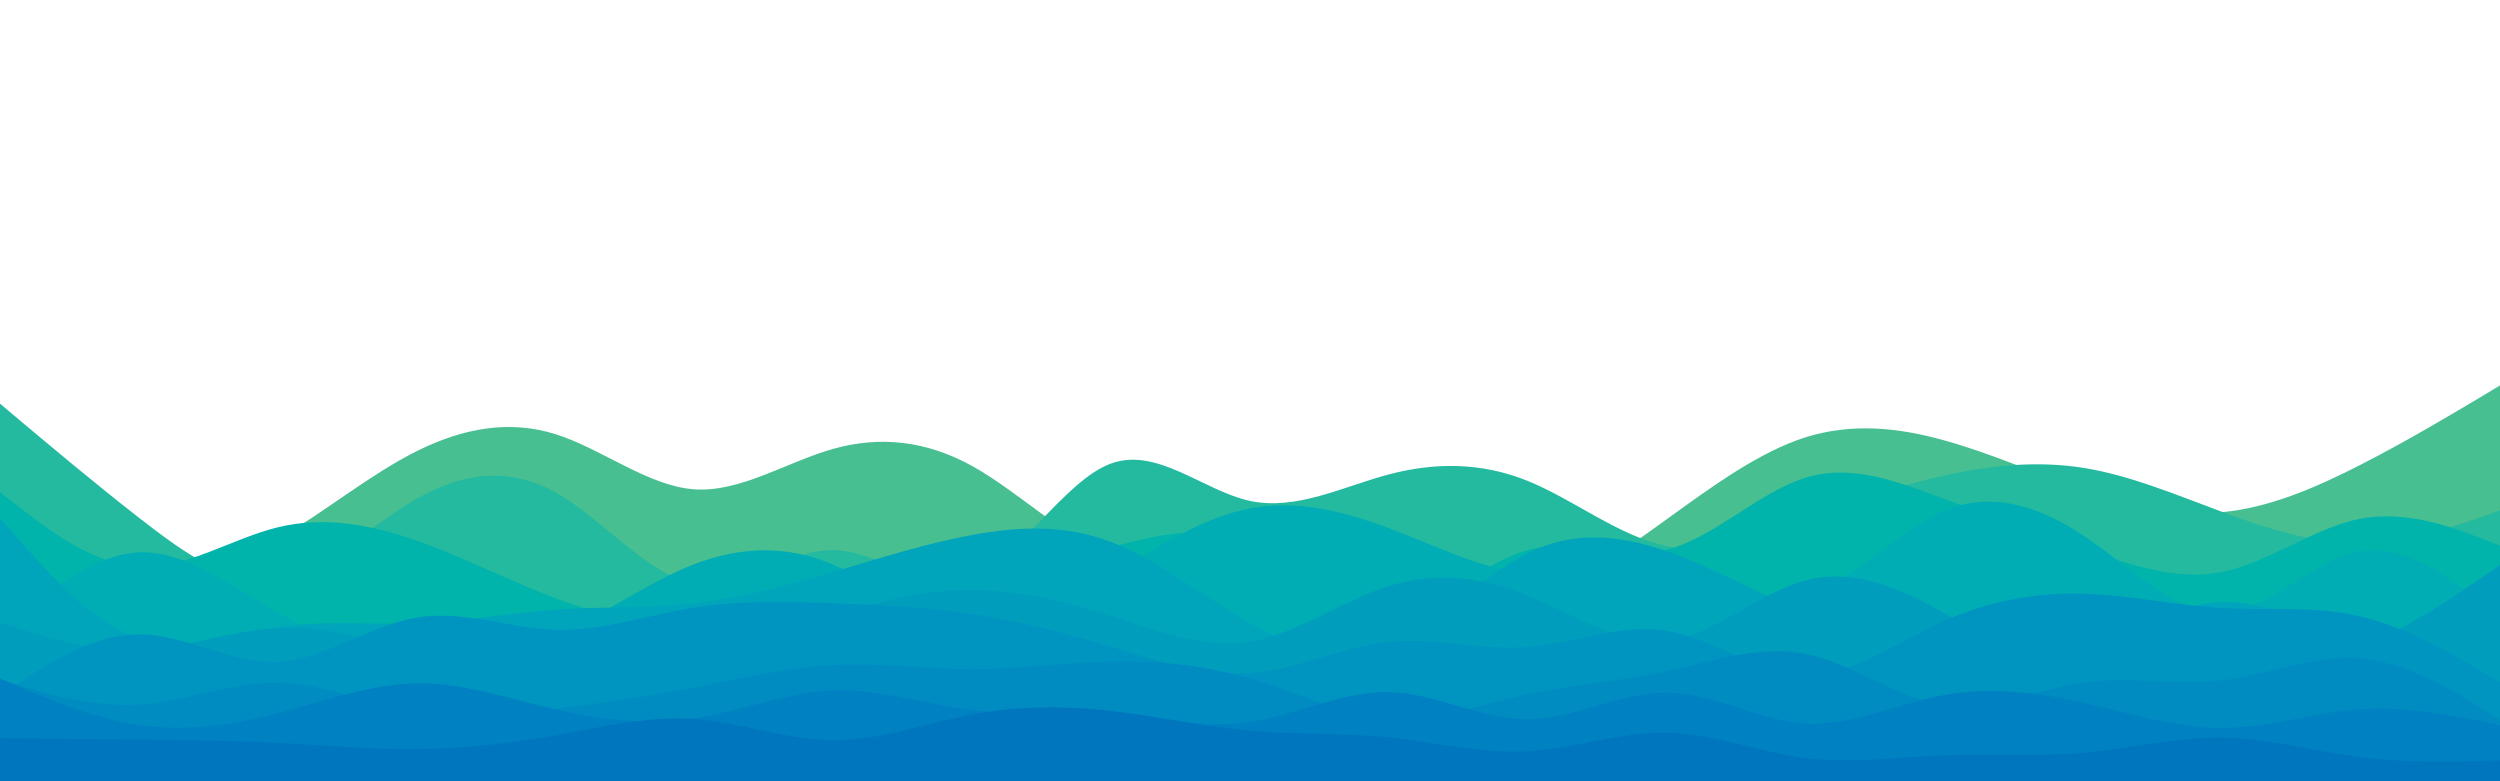 <svg id="visual" viewBox="0 0 1920 600" width="1920" height="600" xmlns="http://www.w3.org/2000/svg" xmlns:xlink="http://www.w3.org/1999/xlink" version="1.1"><path d="M0 429L17.8 433.8C35.7 438.7 71.3 448.3 106.8 447.3C142.3 446.3 177.7 434.7 213.2 414.2C248.7 393.7 284.3 364.3 320 346.5C355.7 328.7 391.3 322.3 426.8 333.5C462.3 344.7 497.7 373.3 533.2 375.8C568.7 378.3 604.3 354.7 640 344.7C675.7 334.7 711.3 338.3 746.8 358C782.3 377.7 817.7 413.3 853.2 425.2C888.7 437 924.3 425 960 412.8C995.7 400.7 1031.3 388.3 1066.8 398.8C1102.3 409.3 1137.7 442.7 1173.2 446.5C1208.7 450.3 1244.3 424.7 1280 398.8C1315.7 373 1351.3 347 1386.8 335.8C1422.3 324.7 1457.7 328.3 1493.2 338.2C1528.7 348 1564.3 364 1600 376.2C1635.7 388.3 1671.3 396.7 1706.8 393.3C1742.3 390 1777.7 375 1813.2 356.8C1848.7 338.7 1884.3 317.3 1902.2 306.7L1920 296L1920 601L1902.2 601C1884.3 601 1848.7 601 1813.2 601C1777.7 601 1742.3 601 1706.8 601C1671.3 601 1635.7 601 1600 601C1564.3 601 1528.7 601 1493.2 601C1457.7 601 1422.3 601 1386.8 601C1351.3 601 1315.7 601 1280 601C1244.3 601 1208.7 601 1173.2 601C1137.7 601 1102.3 601 1066.8 601C1031.3 601 995.7 601 960 601C924.3 601 888.7 601 853.2 601C817.7 601 782.3 601 746.8 601C711.3 601 675.7 601 640 601C604.3 601 568.7 601 533.2 601C497.7 601 462.3 601 426.8 601C391.3 601 355.7 601 320 601C284.3 601 248.7 601 213.2 601C177.7 601 142.3 601 106.8 601C71.3 601 35.7 601 17.8 601L0 601Z" fill="#48bf91"></path><path d="M0 310L17.8 325C35.7 340 71.3 370 106.8 397.7C142.3 425.3 177.7 450.7 213.2 445.2C248.7 439.7 284.3 403.3 320 383C355.7 362.7 391.3 358.3 426.8 378.2C462.3 398 497.7 442 533.2 448C568.7 454 604.3 422 640 422.5C675.7 423 711.3 456 746.8 442.5C782.3 429 817.7 369 853.2 356C888.7 343 924.3 377 960 384.7C995.7 392.3 1031.3 373.7 1066.8 364.3C1102.3 355 1137.7 355 1173.2 369.3C1208.7 383.7 1244.3 412.3 1280 419.3C1315.7 426.3 1351.3 411.7 1386.8 398.3C1422.3 385 1457.7 373 1493.2 365.2C1528.7 357.3 1564.3 353.7 1600 359.3C1635.7 365 1671.3 380 1706.8 393.2C1742.3 406.3 1777.7 417.7 1813.2 417.2C1848.7 416.7 1884.3 404.3 1902.2 398.2L1920 392L1920 601L1902.2 601C1884.3 601 1848.7 601 1813.2 601C1777.7 601 1742.3 601 1706.8 601C1671.3 601 1635.7 601 1600 601C1564.3 601 1528.7 601 1493.2 601C1457.7 601 1422.3 601 1386.8 601C1351.3 601 1315.7 601 1280 601C1244.3 601 1208.7 601 1173.2 601C1137.7 601 1102.3 601 1066.8 601C1031.3 601 995.7 601 960 601C924.3 601 888.7 601 853.2 601C817.7 601 782.3 601 746.8 601C711.3 601 675.7 601 640 601C604.3 601 568.7 601 533.2 601C497.7 601 462.3 601 426.8 601C391.3 601 355.7 601 320 601C284.3 601 248.7 601 213.2 601C177.7 601 142.3 601 106.8 601C71.3 601 35.7 601 17.8 601L0 601Z" fill="#24ba9f"></path><path d="M0 378L17.8 391.8C35.7 405.7 71.3 433.3 106.8 435.3C142.3 437.3 177.7 413.7 213.2 405C248.7 396.3 284.3 402.7 320 415.2C355.7 427.7 391.3 446.3 426.8 459.5C462.3 472.7 497.7 480.3 533.2 480C568.7 479.7 604.3 471.3 640 465.3C675.7 459.3 711.3 455.7 746.8 448.3C782.3 441 817.7 430 853.2 420.3C888.7 410.7 924.3 402.3 960 416.8C995.7 431.3 1031.3 468.7 1066.8 468.8C1102.3 469 1137.7 432 1173.2 422.5C1208.7 413 1244.3 431 1280 422.2C1315.7 413.3 1351.3 377.7 1386.8 366.8C1422.3 356 1457.7 370 1493.2 383.2C1528.7 396.3 1564.3 408.7 1600 421.2C1635.7 433.7 1671.3 446.3 1706.8 439.2C1742.3 432 1777.7 405 1813.2 398.3C1848.7 391.7 1884.3 405.3 1902.2 412.2L1920 419L1920 601L1902.2 601C1884.3 601 1848.7 601 1813.2 601C1777.7 601 1742.3 601 1706.8 601C1671.3 601 1635.7 601 1600 601C1564.3 601 1528.7 601 1493.2 601C1457.7 601 1422.3 601 1386.8 601C1351.3 601 1315.7 601 1280 601C1244.3 601 1208.7 601 1173.2 601C1137.7 601 1102.3 601 1066.8 601C1031.3 601 995.7 601 960 601C924.3 601 888.7 601 853.2 601C817.7 601 782.3 601 746.8 601C711.3 601 675.7 601 640 601C604.3 601 568.7 601 533.2 601C497.7 601 462.3 601 426.8 601C391.3 601 355.7 601 320 601C284.3 601 248.7 601 213.2 601C177.7 601 142.3 601 106.8 601C71.3 601 35.7 601 17.8 601L0 601Z" fill="#00b4ab"></path><path d="M0 487L17.8 471.7C35.7 456.3 71.3 425.7 106.8 424.2C142.3 422.7 177.7 450.3 213.2 470.3C248.7 490.3 284.3 502.7 320 506.2C355.7 509.7 391.3 504.3 426.8 488.7C462.3 473 497.7 447 533.2 433.3C568.7 419.7 604.3 418.3 640 433.7C675.7 449 711.3 481 746.8 485.2C782.3 489.3 817.7 465.7 853.2 442.7C888.7 419.7 924.3 397.3 960 390.5C995.7 383.7 1031.3 392.3 1066.8 405.7C1102.3 419 1137.7 437 1173.2 440.7C1208.7 444.3 1244.3 433.7 1280 439.2C1315.7 444.7 1351.3 466.3 1386.8 457C1422.3 447.7 1457.7 407.3 1493.2 392.3C1528.7 377.3 1564.3 387.7 1600 411.3C1635.7 435 1671.3 472 1706.8 470.5C1742.3 469 1777.7 429 1813.2 423.3C1848.7 417.7 1884.3 446.3 1902.2 460.7L1920 475L1920 601L1902.2 601C1884.3 601 1848.7 601 1813.2 601C1777.7 601 1742.3 601 1706.8 601C1671.3 601 1635.7 601 1600 601C1564.3 601 1528.7 601 1493.2 601C1457.7 601 1422.3 601 1386.8 601C1351.3 601 1315.7 601 1280 601C1244.3 601 1208.7 601 1173.2 601C1137.7 601 1102.3 601 1066.8 601C1031.3 601 995.7 601 960 601C924.3 601 888.7 601 853.2 601C817.7 601 782.3 601 746.8 601C711.3 601 675.7 601 640 601C604.3 601 568.7 601 533.2 601C497.7 601 462.3 601 426.8 601C391.3 601 355.7 601 320 601C284.3 601 248.7 601 213.2 601C177.7 601 142.3 601 106.8 601C71.3 601 35.7 601 17.8 601L0 601Z" fill="#00adb5"></path><path d="M0 398L17.8 418.2C35.7 438.3 71.3 478.7 106.8 491C142.3 503.3 177.7 487.7 213.2 481.8C248.7 476 284.3 480 320 478.7C355.7 477.3 391.3 470.7 426.8 468.2C462.3 465.7 497.7 467.3 533.2 463.3C568.7 459.3 604.3 449.7 640 439.2C675.7 428.7 711.3 417.3 746.8 410.8C782.3 404.3 817.7 402.7 853.2 416.2C888.7 429.7 924.3 458.3 960 478.5C995.7 498.7 1031.3 510.3 1066.8 496.3C1102.3 482.3 1137.7 442.7 1173.2 424.8C1208.7 407 1244.3 411 1280 423.3C1315.7 435.7 1351.3 456.3 1386.8 471C1422.3 485.7 1457.7 494.3 1493.2 499.5C1528.7 504.7 1564.3 506.3 1600 496C1635.7 485.7 1671.3 463.3 1706.8 462.3C1742.3 461.3 1777.7 481.7 1813.2 485.3C1848.7 489 1884.3 476 1902.2 469.5L1920 463L1920 601L1902.2 601C1884.3 601 1848.7 601 1813.2 601C1777.7 601 1742.3 601 1706.8 601C1671.3 601 1635.7 601 1600 601C1564.3 601 1528.7 601 1493.2 601C1457.7 601 1422.3 601 1386.8 601C1351.3 601 1315.7 601 1280 601C1244.3 601 1208.7 601 1173.2 601C1137.7 601 1102.3 601 1066.8 601C1031.3 601 995.7 601 960 601C924.3 601 888.7 601 853.2 601C817.7 601 782.3 601 746.8 601C711.3 601 675.7 601 640 601C604.3 601 568.7 601 533.2 601C497.7 601 462.3 601 426.8 601C391.3 601 355.7 601 320 601C284.3 601 248.7 601 213.2 601C177.7 601 142.3 601 106.8 601C71.3 601 35.7 601 17.8 601L0 601Z" fill="#00a5bb"></path><path d="M0 478L17.8 483.7C35.7 489.3 71.3 500.7 106.8 499.3C142.3 498 177.7 484 213.2 482.2C248.7 480.3 284.3 490.7 320 502C355.7 513.3 391.3 525.7 426.8 528.7C462.3 531.7 497.7 525.3 533.2 513.8C568.7 502.3 604.3 485.7 640 473.3C675.7 461 711.3 453 746.8 453.2C782.3 453.3 817.7 461.7 853.2 473C888.7 484.3 924.3 498.7 960 492.8C995.7 487 1031.3 461 1066.8 450C1102.3 439 1137.7 443 1173.2 457.3C1208.7 471.7 1244.3 496.3 1280 492.2C1315.7 488 1351.3 455 1386.8 445.7C1422.3 436.3 1457.7 450.7 1493.2 470.8C1528.7 491 1564.3 517 1600 526.2C1635.7 535.3 1671.3 527.7 1706.8 521.7C1742.3 515.7 1777.7 511.3 1813.2 497C1848.7 482.7 1884.3 458.3 1902.2 446.2L1920 434L1920 601L1902.2 601C1884.3 601 1848.7 601 1813.2 601C1777.7 601 1742.3 601 1706.8 601C1671.3 601 1635.7 601 1600 601C1564.3 601 1528.7 601 1493.2 601C1457.7 601 1422.3 601 1386.8 601C1351.3 601 1315.7 601 1280 601C1244.3 601 1208.7 601 1173.2 601C1137.7 601 1102.3 601 1066.8 601C1031.3 601 995.7 601 960 601C924.3 601 888.7 601 853.2 601C817.7 601 782.3 601 746.8 601C711.3 601 675.7 601 640 601C604.3 601 568.7 601 533.2 601C497.7 601 462.3 601 426.8 601C391.3 601 355.7 601 320 601C284.3 601 248.7 601 213.2 601C177.7 601 142.3 601 106.8 601C71.3 601 35.7 601 17.8 601L0 601Z" fill="#009dbd"></path><path d="M0 534L17.8 522.3C35.7 510.7 71.3 487.3 106.8 487.2C142.3 487 177.7 510 213.2 508.3C248.7 506.7 284.3 480.3 320 474.3C355.7 468.3 391.3 482.7 426.8 483.7C462.3 484.7 497.7 472.3 533.2 466.7C568.7 461 604.3 462 640 463.3C675.7 464.7 711.3 466.3 746.8 471.7C782.3 477 817.7 486 853.2 496.7C888.7 507.3 924.3 519.7 960 517C995.7 514.3 1031.3 496.7 1066.8 493C1102.3 489.3 1137.7 499.7 1173.2 497C1208.7 494.3 1244.3 478.7 1280 484.5C1315.7 490.3 1351.3 517.7 1386.8 518.3C1422.3 519 1457.7 493 1493.2 477C1528.7 461 1564.3 455 1600 456C1635.7 457 1671.3 465 1706.8 467C1742.3 469 1777.7 465 1813.2 473.5C1848.7 482 1884.3 503 1902.2 513.5L1920 524L1920 601L1902.2 601C1884.3 601 1848.7 601 1813.2 601C1777.7 601 1742.3 601 1706.8 601C1671.3 601 1635.7 601 1600 601C1564.3 601 1528.7 601 1493.2 601C1457.7 601 1422.3 601 1386.8 601C1351.3 601 1315.7 601 1280 601C1244.3 601 1208.7 601 1173.2 601C1137.7 601 1102.3 601 1066.8 601C1031.3 601 995.7 601 960 601C924.3 601 888.7 601 853.2 601C817.7 601 782.3 601 746.8 601C711.3 601 675.7 601 640 601C604.3 601 568.7 601 533.2 601C497.7 601 462.3 601 426.8 601C391.3 601 355.7 601 320 601C284.3 601 248.7 601 213.2 601C177.7 601 142.3 601 106.8 601C71.3 601 35.7 601 17.8 601L0 601Z" fill="#0094c0"></path><path d="M0 522L17.8 527.3C35.7 532.7 71.3 543.3 106.8 541.2C142.3 539 177.7 524 213.2 524.5C248.7 525 284.3 541 320 547C355.7 553 391.3 549 426.8 544.5C462.3 540 497.7 535 533.2 528.2C568.7 521.3 604.3 512.7 640 510.8C675.7 509 711.3 514 746.8 514C782.3 514 817.7 509 853.2 508.2C888.7 507.3 924.3 510.7 960 521.2C995.7 531.7 1031.3 549.3 1066.8 551.7C1102.3 554 1137.7 541 1173.2 533.3C1208.7 525.7 1244.3 523.3 1280 515.7C1315.7 508 1351.3 495 1386.8 502.2C1422.3 509.3 1457.7 536.7 1493.2 541.7C1528.7 546.7 1564.3 529.3 1600 524.3C1635.7 519.3 1671.3 526.7 1706.8 522.5C1742.3 518.3 1777.7 502.7 1813.2 505.8C1848.7 509 1884.3 531 1902.2 542L1920 553L1920 601L1902.2 601C1884.3 601 1848.7 601 1813.2 601C1777.7 601 1742.3 601 1706.8 601C1671.3 601 1635.7 601 1600 601C1564.3 601 1528.7 601 1493.2 601C1457.7 601 1422.3 601 1386.8 601C1351.3 601 1315.7 601 1280 601C1244.3 601 1208.7 601 1173.2 601C1137.7 601 1102.3 601 1066.8 601C1031.3 601 995.7 601 960 601C924.3 601 888.7 601 853.2 601C817.7 601 782.3 601 746.8 601C711.3 601 675.7 601 640 601C604.3 601 568.7 601 533.2 601C497.7 601 462.3 601 426.8 601C391.3 601 355.7 601 320 601C284.3 601 248.7 601 213.2 601C177.7 601 142.3 601 106.8 601C71.3 601 35.7 601 17.8 601L0 601Z" fill="#008bc1"></path><path d="M0 521L17.8 528.7C35.7 536.3 71.3 551.7 106.8 556.8C142.3 562 177.7 557 213.2 547.8C248.7 538.7 284.3 525.3 320 524.8C355.7 524.3 391.3 536.7 426.8 544.8C462.3 553 497.7 557 533.2 551.7C568.7 546.3 604.3 531.7 640 530.3C675.7 529 711.3 541 746.8 545.3C782.3 549.7 817.7 546.3 853.2 548.8C888.7 551.3 924.3 559.7 960 554.5C995.7 549.3 1031.3 530.7 1066.8 531.5C1102.3 532.3 1137.7 552.7 1173.2 552.5C1208.7 552.3 1244.3 531.7 1280 532C1315.7 532.3 1351.3 553.7 1386.8 555.7C1422.3 557.7 1457.7 540.3 1493.2 533.8C1528.7 527.3 1564.3 531.7 1600 539.7C1635.7 547.7 1671.3 559.3 1706.8 559.2C1742.3 559 1777.7 547 1813.2 544.7C1848.7 542.3 1884.3 549.7 1902.2 553.3L1920 557L1920 601L1902.2 601C1884.3 601 1848.7 601 1813.2 601C1777.7 601 1742.3 601 1706.8 601C1671.3 601 1635.7 601 1600 601C1564.3 601 1528.7 601 1493.2 601C1457.7 601 1422.3 601 1386.8 601C1351.3 601 1315.7 601 1280 601C1244.3 601 1208.7 601 1173.2 601C1137.7 601 1102.3 601 1066.8 601C1031.3 601 995.7 601 960 601C924.3 601 888.7 601 853.2 601C817.7 601 782.3 601 746.8 601C711.3 601 675.7 601 640 601C604.3 601 568.7 601 533.2 601C497.7 601 462.3 601 426.8 601C391.3 601 355.7 601 320 601C284.3 601 248.7 601 213.2 601C177.7 601 142.3 601 106.8 601C71.3 601 35.7 601 17.8 601L0 601Z" fill="#0081c1"></path><path d="M0 567L17.8 567.2C35.7 567.3 71.3 567.7 106.8 568C142.3 568.3 177.7 568.7 213.2 570.5C248.7 572.3 284.3 575.7 320 575.3C355.7 575 391.3 571 426.8 564.7C462.3 558.3 497.7 549.7 533.2 552.2C568.7 554.7 604.3 568.3 640 568.5C675.7 568.7 711.3 555.3 746.8 548.7C782.3 542 817.7 542 853.2 546C888.7 550 924.3 558 960 561.2C995.7 564.3 1031.3 562.7 1066.8 566.3C1102.3 570 1137.7 579 1173.2 577C1208.7 575 1244.3 562 1280 562.7C1315.7 563.3 1351.3 577.7 1386.8 582.2C1422.3 586.7 1457.7 581.3 1493.2 580C1528.7 578.7 1564.3 581.3 1600 578.2C1635.7 575 1671.3 566 1706.8 566.5C1742.3 567 1777.7 577 1813.2 581.5C1848.7 586 1884.3 585 1902.2 584.5L1920 584L1920 601L1902.2 601C1884.3 601 1848.7 601 1813.2 601C1777.7 601 1742.3 601 1706.8 601C1671.3 601 1635.7 601 1600 601C1564.3 601 1528.7 601 1493.2 601C1457.7 601 1422.3 601 1386.8 601C1351.3 601 1315.7 601 1280 601C1244.3 601 1208.7 601 1173.2 601C1137.7 601 1102.3 601 1066.8 601C1031.3 601 995.7 601 960 601C924.3 601 888.7 601 853.2 601C817.7 601 782.3 601 746.8 601C711.3 601 675.7 601 640 601C604.3 601 568.7 601 533.2 601C497.7 601 462.3 601 426.8 601C391.3 601 355.7 601 320 601C284.3 601 248.7 601 213.2 601C177.7 601 142.3 601 106.8 601C71.3 601 35.7 601 17.8 601L0 601Z" fill="#0076be"></path></svg>